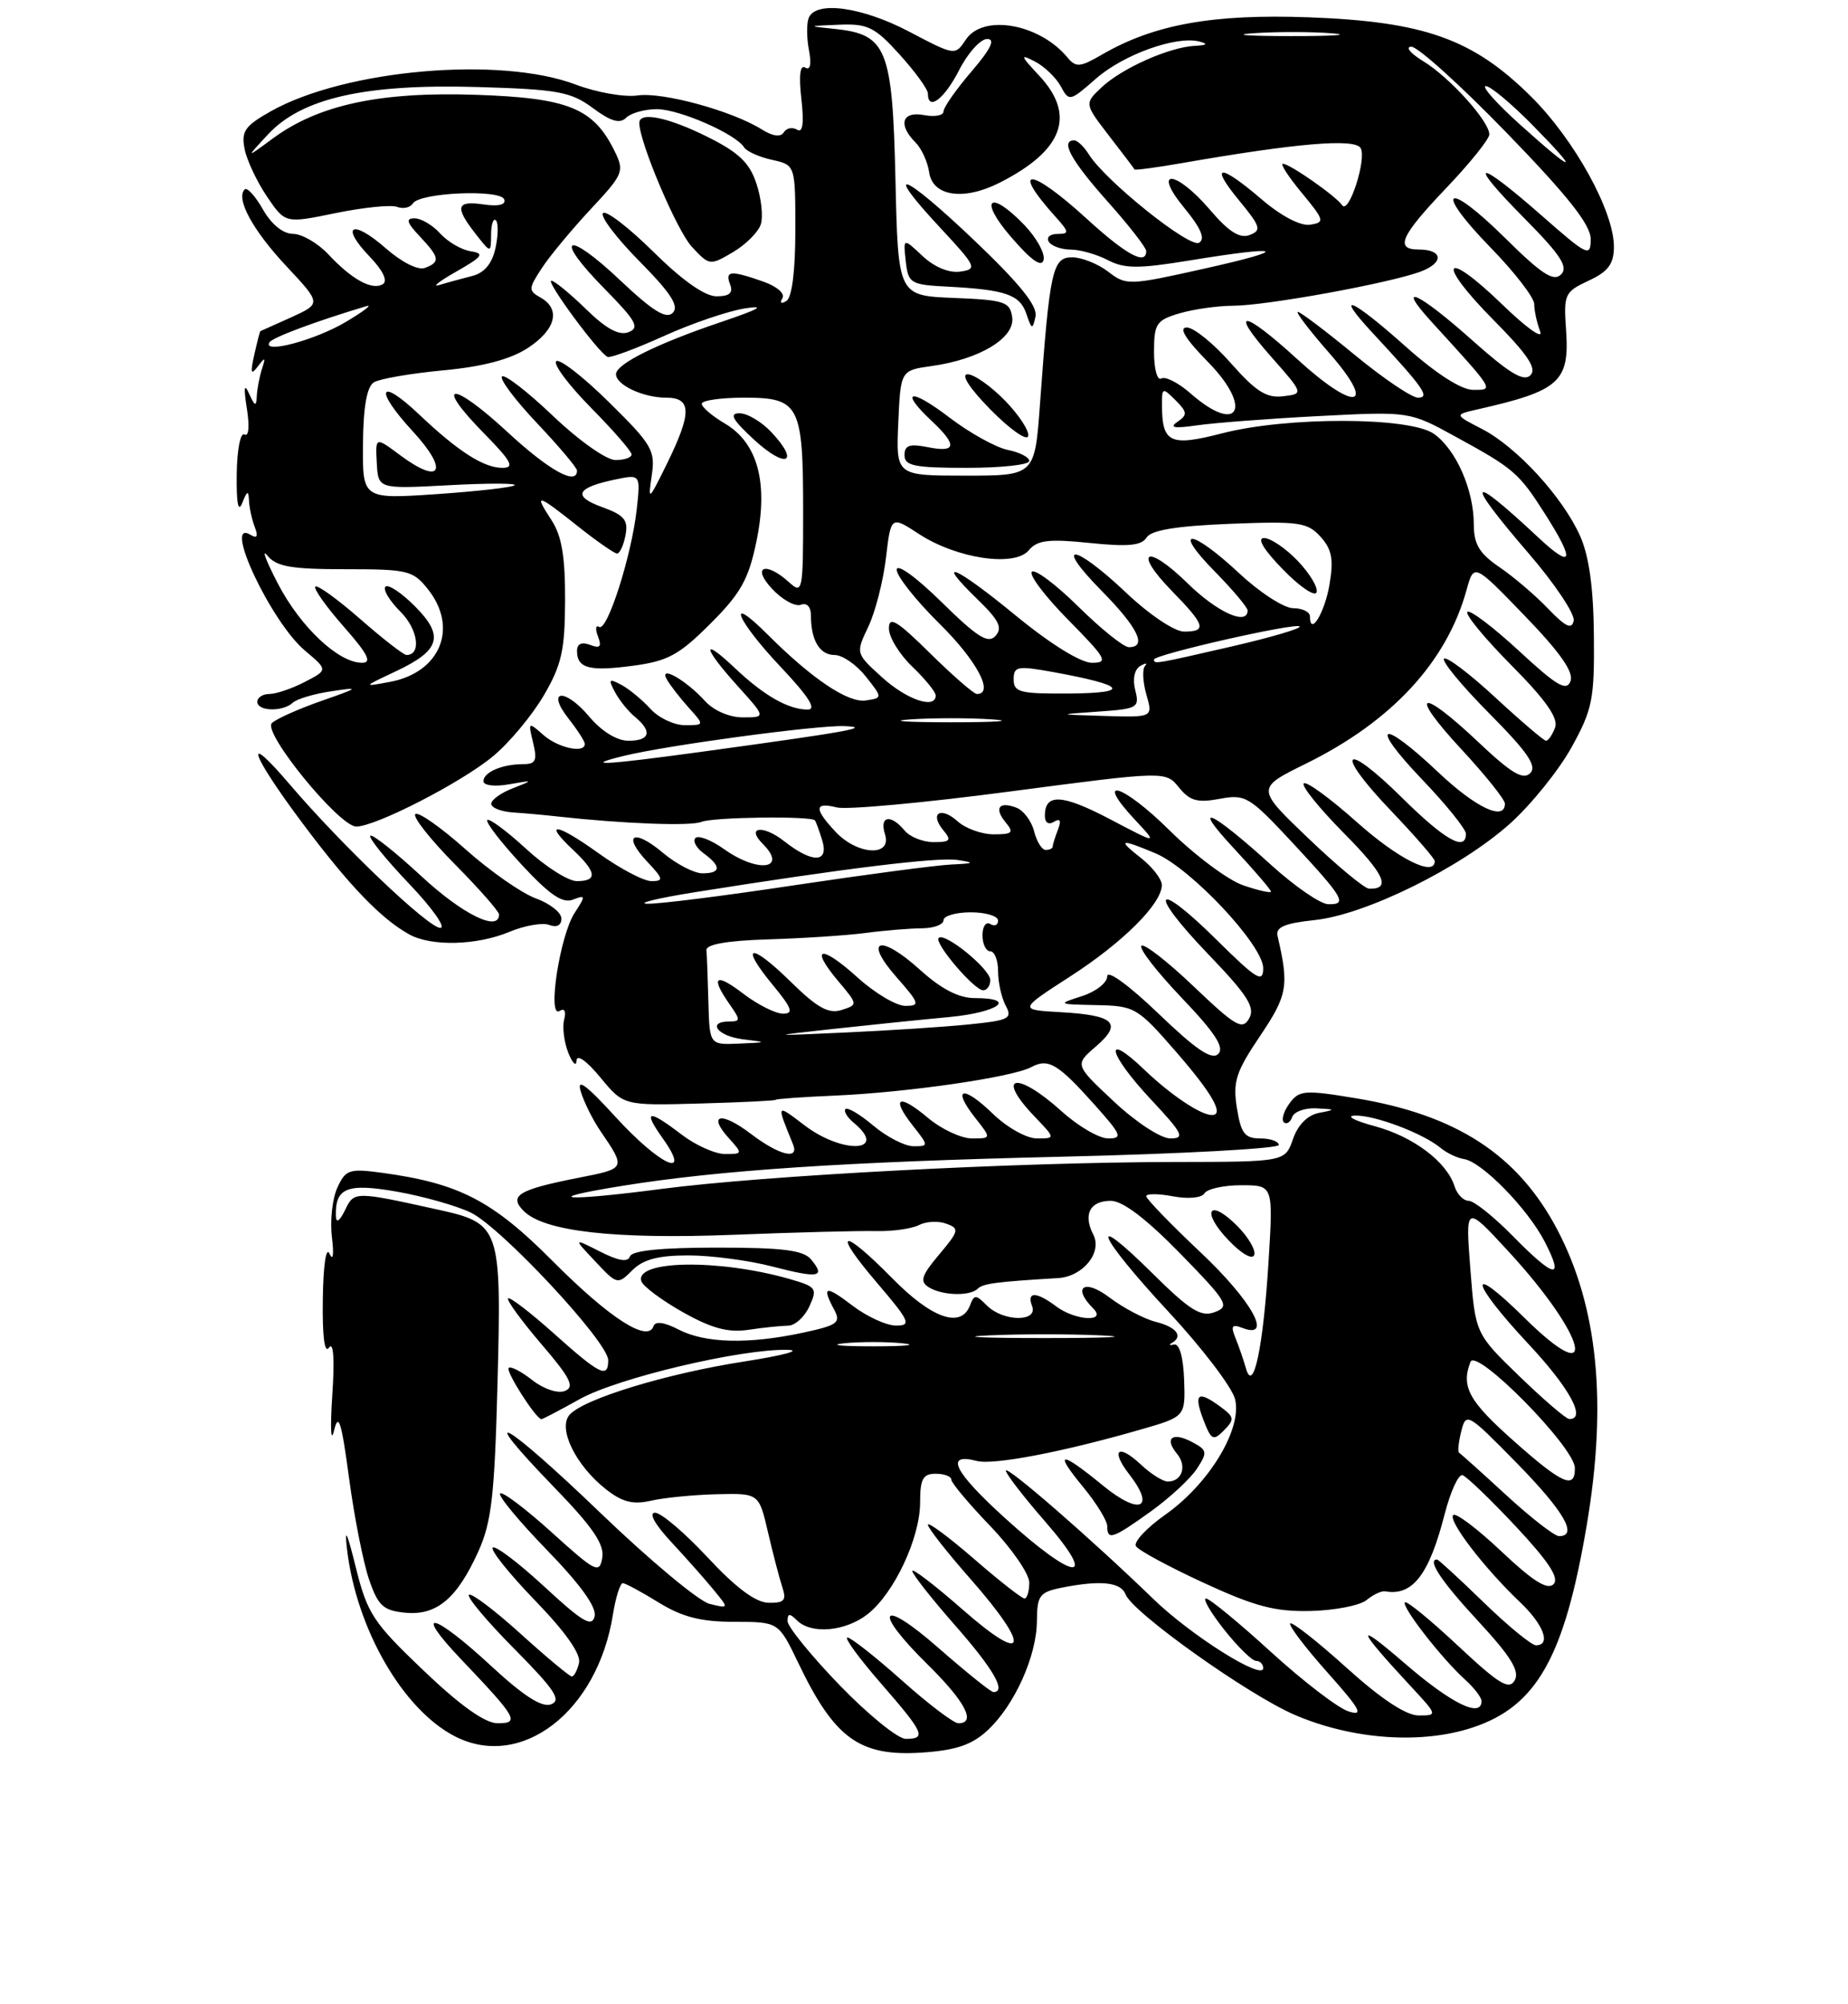 <?xml version="1.0" encoding="UTF-8" standalone="no"?>
<!DOCTYPE svg PUBLIC "-//W3C//DTD SVG 1.1//EN" "http://www.w3.org/Graphics/SVG/1.1/DTD/svg11.dtd" >
<svg xmlns="http://www.w3.org/2000/svg" xmlns:xlink="http://www.w3.org/1999/xlink" version="1.1" viewBox="0 0 237 257">
 <g >
 <path fill="currentColor"
d=" M 126.62 221.94 C 130.09 218.74 132.95 212.41 132.98 207.88 C 133.00 204.62 133.32 204.19 136.12 203.62 C 141.13 202.62 143.75 202.89 144.35 204.47 C 145.24 206.80 160.06 217.35 166.06 219.93 C 173.44 223.10 182.29 223.73 188.88 221.54 C 197.08 218.82 200.63 212.52 203.49 195.62 C 206.15 179.94 204.92 167.58 199.71 157.68 C 194.67 148.11 186.81 142.98 173.91 140.85 C 167.29 139.75 166.61 139.81 165.37 141.51 C 164.63 142.52 164.30 143.61 164.65 143.93 C 164.99 144.24 165.47 143.94 165.72 143.25 C 165.97 142.56 167.37 142.06 168.83 142.14 C 171.30 142.26 171.33 142.31 169.17 142.72 C 167.70 143.00 166.46 144.24 165.82 146.08 C 164.80 149.00 164.80 149.00 150.65 149.02 C 130.44 149.04 98.01 150.75 84.87 152.47 C 72.47 154.10 68.91 153.84 79.68 152.10 C 92.22 150.07 108.28 149.00 136.25 148.34 C 151.51 147.98 164.00 147.30 164.00 146.84 C 164.00 146.38 162.93 146.00 161.63 146.00 C 159.64 146.00 159.15 145.36 158.63 142.10 C 158.09 138.72 158.49 137.47 161.60 132.86 C 165.13 127.61 165.33 126.44 163.84 120.02 C 163.59 118.90 164.77 118.40 168.57 118.00 C 175.13 117.32 187.36 111.28 193.68 105.60 C 196.37 103.18 199.91 98.79 201.54 95.85 C 204.23 90.98 204.49 89.69 204.41 81.50 C 204.36 75.37 203.79 71.30 202.64 68.73 C 200.41 63.74 194.52 57.32 190.07 55.02 C 186.50 53.18 186.50 53.18 189.50 52.50 C 200.03 50.11 201.31 48.97 200.84 42.29 C 200.52 37.74 200.66 37.43 203.73 36.00 C 206.23 34.84 206.96 33.87 206.98 31.69 C 207.01 27.13 201.92 17.89 196.31 12.34 C 188.87 4.98 182.65 2.77 167.86 2.22 C 155.52 1.77 147.99 3.13 141.31 7.01 C 138.50 8.64 137.98 8.68 136.89 7.36 C 133.29 3.03 126.07 1.76 123.87 5.08 C 122.49 7.15 122.48 7.15 116.64 4.08 C 110.55 0.87 104.58 0.06 103.71 2.31 C 103.43 3.04 103.45 4.90 103.75 6.46 C 104.09 8.25 103.91 9.07 103.27 8.67 C 102.61 8.26 102.43 9.65 102.77 12.67 C 103.13 15.84 102.95 17.09 102.22 16.63 C 101.62 16.27 100.86 16.42 100.52 16.97 C 100.12 17.62 99.10 17.48 97.70 16.60 C 93.88 14.21 84.98 11.78 81.78 12.24 C 80.09 12.49 76.52 11.86 73.84 10.85 C 64.16 7.17 44.28 8.91 34.75 14.26 C 31.40 16.15 30.92 16.83 31.37 19.11 C 31.66 20.57 32.96 23.32 34.24 25.21 C 36.58 28.66 36.58 28.66 43.04 27.33 C 46.59 26.60 50.14 26.24 50.92 26.53 C 51.70 26.83 52.61 26.63 52.95 26.09 C 53.81 24.69 64.20 24.24 64.67 25.58 C 64.91 26.26 63.93 26.50 62.03 26.22 C 58.51 25.70 58.29 26.53 61.00 30.00 C 62.96 32.50 62.96 32.50 62.98 30.08 C 62.99 28.75 63.27 27.93 63.60 28.26 C 63.92 28.59 63.90 30.20 63.54 31.83 C 63.10 33.83 62.11 35.01 60.53 35.40 C 59.24 35.73 57.36 36.24 56.34 36.55 C 55.33 36.86 56.30 36.09 58.50 34.84 C 61.92 32.89 62.19 32.51 60.35 32.22 C 59.17 32.04 57.42 31.01 56.45 29.94 C 55.48 28.87 54.01 28.00 53.17 28.00 C 52.00 28.00 52.15 28.53 53.83 30.31 C 56.40 33.05 56.49 33.60 54.50 34.36 C 53.63 34.70 51.51 33.63 49.47 31.84 C 45.17 28.06 43.56 28.89 47.40 32.90 C 49.11 34.68 49.76 36.03 49.10 36.44 C 47.74 37.28 45.13 35.86 42.08 32.59 C 40.74 31.17 38.72 30.00 37.58 29.99 C 36.30 29.99 34.81 28.78 33.72 26.86 C 32.74 25.14 31.69 23.98 31.38 24.29 C 30.20 25.46 32.41 29.53 36.73 34.14 C 41.21 38.93 41.21 38.93 37.36 40.69 C 35.23 41.65 33.45 42.45 33.39 42.47 C 33.33 42.49 32.98 43.85 32.61 45.50 C 32.08 47.85 32.18 48.17 33.06 47.00 C 34.01 45.74 34.09 45.79 33.59 47.33 C 33.27 48.34 32.97 49.91 32.93 50.83 C 32.87 52.18 32.68 52.11 31.95 50.50 C 31.32 49.10 31.23 49.67 31.66 52.39 C 32.02 54.68 31.90 56.05 31.36 55.72 C 30.84 55.40 30.40 57.64 30.36 60.82 C 30.31 64.55 30.55 65.81 31.07 64.50 C 31.69 62.92 31.87 62.85 31.93 64.17 C 31.97 65.09 32.30 66.62 32.67 67.58 C 33.13 68.77 32.97 69.10 32.17 68.61 C 28.43 66.30 34.73 79.75 39.11 83.44 C 42.06 85.92 42.06 85.92 39.08 87.46 C 37.44 88.31 35.40 89.00 34.55 89.00 C 33.70 89.00 33.00 89.45 33.00 90.00 C 33.00 91.23 36.25 91.32 37.55 90.12 C 38.07 89.64 40.30 88.97 42.50 88.65 C 46.21 88.09 46.11 88.18 41.16 89.91 C 38.23 90.94 35.39 92.21 34.86 92.74 C 33.66 93.94 43.50 106.00 45.69 106.00 C 48.19 106.00 59.22 100.33 63.25 96.97 C 65.31 95.26 68.23 91.76 69.73 89.20 C 72.03 85.27 72.45 83.40 72.47 76.99 C 72.49 71.39 72.04 68.71 70.73 66.71 C 68.43 63.20 68.83 63.29 74.11 67.49 C 76.52 69.41 78.79 70.98 79.13 70.99 C 79.48 71.00 79.97 69.94 80.22 68.64 C 80.59 66.69 80.07 66.07 77.24 65.04 C 73.39 63.65 73.89 62.55 78.83 61.51 C 82.15 60.81 82.15 60.81 81.66 65.31 C 81.00 71.25 77.88 81.04 76.84 80.40 C 76.39 80.12 76.32 80.67 76.69 81.62 C 77.19 82.94 76.96 83.20 75.67 82.70 C 74.60 82.29 74.00 82.57 74.00 83.47 C 74.00 85.71 75.57 86.13 81.17 85.38 C 85.64 84.79 87.09 84.00 91.10 79.99 C 94.99 76.11 96.00 74.30 97.00 69.48 C 98.57 61.96 97.20 56.82 92.97 54.32 C 91.34 53.36 90.00 52.22 90.00 51.78 C 90.00 51.35 92.46 51.00 95.46 51.00 C 102.53 51.00 103.00 51.91 103.00 65.59 C 103.00 75.91 102.93 76.25 101.17 74.65 C 98.16 71.93 96.34 72.67 99.03 75.53 C 100.33 76.92 101.99 77.83 102.70 77.56 C 103.48 77.26 104.00 77.81 104.00 78.95 C 104.00 82.13 105.13 84.00 107.03 84.00 C 108.04 84.00 109.83 85.24 111.03 86.75 C 113.20 89.50 113.20 89.50 111.04 89.83 C 108.76 90.17 104.14 87.07 98.43 81.36 C 92.97 75.90 94.46 79.55 100.15 85.56 C 103.73 89.36 104.77 91.00 103.58 91.00 C 101.12 91.00 97.97 89.21 94.25 85.68 C 89.89 81.55 90.12 83.02 94.62 88.00 C 98.23 92.00 98.23 92.00 95.27 92.00 C 93.54 92.00 91.53 91.13 90.42 89.91 C 87.97 87.20 84.42 85.20 85.53 87.15 C 85.95 87.89 87.21 89.51 88.32 90.75 C 90.35 93.00 90.35 93.00 87.83 93.00 C 86.44 93.00 84.46 92.06 83.42 90.91 C 82.37 89.76 80.70 88.37 79.69 87.83 C 78.09 86.98 77.98 87.10 78.87 88.76 C 79.43 89.81 80.59 91.25 81.45 91.95 C 83.69 93.82 83.36 95.00 80.59 95.00 C 79.12 95.00 77.16 93.79 75.58 91.92 C 72.43 88.17 69.96 88.41 72.93 92.18 C 74.07 93.63 75.00 95.08 75.00 95.41 C 75.00 96.66 71.56 95.92 69.68 94.25 C 67.75 92.55 67.72 92.57 68.37 95.25 C 68.92 97.53 68.71 98.00 67.10 98.00 C 64.40 98.00 62.00 99.03 62.00 100.19 C 62.00 100.73 63.42 100.91 65.25 100.59 C 68.45 100.03 68.46 100.04 65.75 101.10 C 64.24 101.68 63.00 102.58 63.00 103.08 C 63.00 103.59 64.24 104.08 65.75 104.19 C 67.26 104.29 69.85 104.52 71.50 104.71 C 80.02 105.65 88.61 105.97 89.97 105.40 C 91.44 104.79 104.00 104.62 104.51 105.21 C 104.64 105.37 105.06 106.51 105.44 107.75 C 106.34 110.68 104.21 110.74 100.58 107.89 C 97.87 105.75 95.62 106.02 97.82 108.22 C 101.08 111.48 97.21 112.00 92.85 108.89 C 91.22 107.73 89.57 107.09 89.19 107.47 C 88.81 107.85 89.29 108.74 90.25 109.44 C 92.53 111.11 92.47 112.00 90.08 112.00 C 89.02 112.00 86.75 110.82 85.03 109.38 C 81.25 106.19 79.74 107.03 83.00 110.50 C 85.08 112.71 85.14 113.00 83.54 113.00 C 82.55 113.00 79.50 111.39 76.77 109.43 C 71.34 105.53 69.55 105.29 73.50 109.00 C 76.53 111.84 76.66 113.00 73.98 113.00 C 72.87 113.00 69.93 111.13 67.46 108.85 C 64.98 106.57 62.75 104.92 62.50 105.17 C 62.24 105.42 64.21 107.98 66.86 110.85 C 70.45 114.73 72.13 115.89 73.46 115.38 C 75.13 114.74 75.14 114.85 73.68 117.10 C 71.80 120.00 70.16 130.64 71.76 129.65 C 72.40 129.25 72.63 129.69 72.35 130.76 C 72.10 131.73 72.34 133.65 72.88 135.01 C 73.43 136.38 73.90 136.83 73.94 136.02 C 73.97 135.15 75.23 136.04 76.99 138.17 C 79.97 141.79 79.97 141.79 89.74 141.52 C 95.11 141.37 99.50 141.16 99.50 141.04 C 99.50 140.93 102.96 140.68 107.18 140.50 C 116.46 140.09 129.84 138.15 132.26 136.85 C 134.46 135.68 135.67 136.41 140.44 141.75 C 143.83 145.55 144.01 146.00 142.12 146.00 C 140.96 146.00 138.26 144.43 136.13 142.50 C 130.36 137.29 127.57 137.85 132.69 143.20 C 135.37 146.00 135.37 146.00 132.98 146.00 C 131.65 146.00 129.14 144.59 127.31 142.82 C 123.50 139.12 122.01 139.47 125.06 143.35 C 127.15 146.00 127.15 146.00 124.65 146.00 C 123.28 146.00 120.75 144.82 119.03 143.38 C 115.25 140.19 114.20 140.71 117.06 144.35 C 119.12 146.97 119.12 147.00 117.15 147.00 C 116.05 147.00 113.75 145.82 112.03 144.38 C 110.32 142.93 108.70 141.97 108.43 142.23 C 108.17 142.50 108.64 143.28 109.48 143.98 C 114.02 147.75 108.09 148.07 103.17 144.31 C 99.51 141.53 99.55 141.47 101.70 146.75 C 102.55 148.82 99.90 148.16 96.28 145.40 C 92.48 142.50 90.68 142.89 93.49 145.99 C 95.26 147.95 95.25 148.00 93.00 148.00 C 91.73 148.00 89.21 146.88 87.41 145.50 C 83.09 142.20 82.40 142.34 85.00 146.00 C 88.83 151.38 84.64 149.48 78.96 143.26 C 75.11 139.05 73.92 138.19 74.49 140.01 C 74.91 141.38 76.03 143.62 76.97 145.00 C 80.30 149.89 80.32 149.84 74.17 151.05 C 66.50 152.56 65.20 153.34 67.16 155.30 C 69.78 157.93 78.79 158.95 94.00 158.36 C 101.97 158.04 110.23 157.83 112.35 157.88 C 114.46 157.93 116.94 157.58 117.85 157.11 C 118.76 156.64 120.33 156.55 121.35 156.93 C 123.07 157.55 123.00 157.85 120.44 160.89 C 118.18 163.57 117.93 164.34 119.09 165.07 C 120.81 166.16 124.40 166.27 125.40 165.26 C 126.06 164.61 127.80 164.38 135.69 163.91 C 138.88 163.72 141.40 160.62 140.21 158.33 C 138.88 155.74 139.78 154.00 142.46 154.00 C 143.98 154.00 146.99 156.29 151.34 160.74 C 157.44 167.00 157.76 167.54 155.77 168.28 C 154.01 168.93 152.61 168.06 147.82 163.32 C 139.26 154.85 140.74 158.40 149.85 168.22 C 154.17 172.87 158.01 177.91 158.39 179.43 C 159.34 183.22 155.09 190.27 149.45 194.25 C 147.05 195.94 145.35 197.76 145.68 198.29 C 146.01 198.83 149.93 200.94 154.39 203.00 C 160.98 206.04 163.55 206.71 168.12 206.60 C 171.22 206.52 174.43 205.89 175.27 205.19 C 176.11 204.50 177.17 204.00 177.64 204.08 C 181.16 204.71 183.28 201.96 185.27 194.19 C 186.02 191.28 187.05 189.03 187.56 189.18 C 188.08 189.34 191.16 192.30 194.41 195.77 C 198.64 200.30 200.01 202.39 199.23 203.17 C 198.45 203.95 196.57 202.76 192.56 198.97 C 189.49 196.07 186.70 193.96 186.37 194.30 C 185.67 195.00 190.36 201.12 194.91 205.44 C 197.97 208.34 198.96 211.00 196.98 211.00 C 196.42 211.00 193.40 208.53 190.28 205.50 C 187.16 202.47 184.47 200.00 184.30 200.00 C 182.98 200.00 184.85 202.81 189.57 207.90 C 193.75 212.42 194.92 214.31 194.26 215.49 C 193.54 216.78 192.26 216.00 186.99 211.07 C 183.47 207.77 180.40 205.26 180.18 205.49 C 179.68 205.99 184.91 212.72 187.89 215.40 C 189.05 216.45 190.00 217.69 190.00 218.15 C 190.00 220.39 186.11 218.47 180.11 213.28 C 173.65 207.70 173.93 208.73 180.92 216.25 C 184.37 219.96 184.38 220.00 181.94 220.00 C 180.32 220.00 177.13 217.89 172.69 213.88 C 168.96 210.51 165.71 207.96 165.47 208.20 C 165.23 208.44 167.36 211.25 170.21 214.45 C 174.48 219.24 174.96 220.12 172.95 219.48 C 171.60 219.06 167.13 215.62 163.00 211.86 C 158.88 208.09 155.12 205.01 154.67 205.00 C 154.21 205.00 155.26 206.80 157.00 209.00 C 158.74 211.20 160.58 213.00 161.08 213.00 C 161.59 213.00 162.00 213.42 162.00 213.93 C 162.00 215.57 152.76 209.76 147.91 205.06 C 140.05 197.44 129.00 187.83 129.00 188.61 C 129.00 189.01 131.28 191.97 134.07 195.17 C 140.97 203.11 137.92 202.87 129.00 194.79 C 122.33 188.75 121.09 186.27 125.27 187.36 C 127.40 187.92 136.31 186.21 146.26 183.34 C 152.03 181.68 152.03 181.68 151.86 176.93 C 151.76 174.08 151.25 172.28 150.59 172.43 C 149.99 172.56 149.84 172.48 150.25 172.25 C 151.79 171.39 150.91 170.20 148.25 169.53 C 146.74 169.15 144.04 167.73 142.25 166.37 C 139.06 163.95 137.46 165.06 140.20 167.80 C 142.01 169.61 137.88 169.37 135.44 167.53 C 132.92 165.63 131.64 165.61 132.36 167.50 C 133.16 169.57 128.65 169.51 126.57 167.43 C 125.14 165.99 124.94 165.99 124.39 167.43 C 123.25 170.39 119.52 169.10 114.50 164.00 C 107.91 157.31 106.59 157.63 112.46 164.50 C 116.69 169.46 116.93 170.00 114.92 170.00 C 113.69 170.00 111.18 168.85 109.34 167.45 C 105.85 164.78 105.34 164.90 106.99 167.98 C 107.87 169.63 107.41 169.96 102.94 170.92 C 95.98 172.41 90.42 172.27 87.03 170.51 C 85.19 169.56 84.03 169.40 83.81 170.08 C 83.09 172.23 78.15 169.04 70.88 161.73 C 63.14 153.95 58.87 151.75 48.96 150.40 C 44.79 149.84 44.32 149.99 43.26 152.33 C 42.62 153.72 42.31 156.58 42.57 158.68 C 42.84 160.90 42.71 161.78 42.27 160.80 C 41.82 159.80 41.46 162.22 41.40 166.62 C 41.33 171.42 41.62 173.67 42.20 172.82 C 42.77 172.00 42.93 174.33 42.61 179.00 C 42.34 183.12 42.43 185.15 42.83 183.50 C 43.41 181.07 43.78 182.24 44.77 189.59 C 45.44 194.59 46.60 200.44 47.34 202.59 C 48.49 205.93 49.16 206.55 51.94 206.82 C 55.98 207.22 58.59 205.04 61.33 199.00 C 63.05 195.20 63.43 191.83 63.81 177.22 C 64.32 157.38 64.15 156.89 56.17 155.13 C 45.44 152.76 45.42 152.76 44.24 155.21 C 43.57 156.59 43.11 156.90 43.08 156.00 C 42.95 152.33 44.49 151.70 50.88 152.82 C 54.23 153.41 58.49 154.61 60.34 155.49 C 64.23 157.34 78.00 172.10 78.00 174.43 C 78.00 176.83 76.96 176.32 71.03 171.01 C 68.02 168.32 65.38 166.29 65.16 166.51 C 64.94 166.73 66.85 169.35 69.40 172.34 C 73.18 176.75 73.74 177.88 72.43 178.39 C 71.52 178.74 69.71 178.13 68.26 176.99 C 66.85 175.88 65.49 175.18 65.24 175.43 C 64.82 175.85 68.75 182.00 69.44 182.00 C 69.61 182.00 71.82 180.84 74.35 179.43 C 79.19 176.72 95.03 172.97 101.00 173.11 C 102.92 173.16 100.47 173.82 95.54 174.59 C 85.40 176.16 74.71 179.44 73.01 181.48 C 71.54 183.26 73.86 187.96 77.71 190.99 C 79.81 192.64 81.18 192.99 83.48 192.46 C 85.14 192.08 88.94 191.70 91.92 191.63 C 97.33 191.50 97.33 191.50 98.49 196.50 C 99.13 199.25 99.96 202.42 100.33 203.55 C 100.89 205.24 100.59 205.58 98.57 205.55 C 96.92 205.52 94.39 203.64 90.77 199.75 C 87.83 196.59 84.79 194.00 84.01 194.00 C 83.16 194.00 83.98 195.49 86.08 197.75 C 88.00 199.81 90.45 202.58 91.53 203.90 C 93.50 206.30 93.50 206.30 91.00 205.69 C 89.62 205.35 83.35 200.12 77.05 194.07 C 64.64 182.13 60.56 179.88 71.11 190.78 C 76.01 195.83 77.53 198.06 77.24 199.77 C 76.88 201.87 76.41 201.63 70.76 196.52 C 67.41 193.49 64.43 191.24 64.14 191.53 C 63.85 191.82 66.55 195.08 70.14 198.78 C 74.44 203.21 76.53 206.11 76.26 207.28 C 75.92 208.73 74.70 208.01 69.81 203.48 C 66.49 200.41 63.51 198.16 63.19 198.47 C 62.87 198.79 65.33 201.85 68.64 205.28 C 72.51 209.27 74.52 212.13 74.26 213.25 C 74.04 214.21 73.62 215.00 73.33 215.00 C 73.05 215.00 70.08 212.53 66.74 209.50 C 63.40 206.48 60.43 204.24 60.14 204.53 C 59.85 204.82 62.48 207.95 65.99 211.49 C 71.14 216.69 72.04 218.05 70.68 218.57 C 69.51 219.02 67.18 217.53 62.94 213.61 C 55.57 206.78 52.84 206.17 59.09 212.75 C 66.30 220.32 66.69 221.00 63.83 221.00 C 62.21 221.00 59.07 218.77 54.33 214.25 C 47.84 208.06 47.11 206.95 45.63 201.00 C 44.49 196.41 44.16 195.75 44.51 198.74 C 45.73 208.94 51.66 219.22 58.31 222.66 C 66.82 227.06 76.61 219.55 78.60 207.09 C 78.96 204.84 79.54 203.01 79.88 203.03 C 80.22 203.05 82.30 204.17 84.50 205.53 C 87.51 207.38 89.90 207.99 94.18 207.99 C 99.85 208.00 99.85 208.00 102.37 213.25 C 107.02 222.96 110.23 225.29 118.24 224.76 C 122.58 224.47 124.61 223.78 126.62 221.94 Z  M 147.58 193.84 C 150.00 192.10 152.66 189.64 153.49 188.37 C 154.88 186.25 154.84 185.98 152.91 184.95 C 150.37 183.59 149.27 184.42 150.94 186.43 C 152.26 188.02 151.60 190.00 149.76 190.00 C 149.14 190.00 147.59 189.02 146.32 187.83 C 143.38 185.07 142.38 185.93 144.84 189.10 C 148.23 193.48 146.16 194.37 141.48 190.54 C 135.93 185.99 135.07 186.05 138.93 190.73 C 140.62 192.78 142.00 195.03 142.00 195.73 C 142.00 197.58 142.69 197.35 147.58 193.84 Z  M 156.56 180.44 C 153.64 178.28 153.05 178.68 154.30 182.00 C 155.33 184.70 155.58 184.84 156.97 183.44 C 158.35 182.03 158.30 181.73 156.56 180.44 Z  M 101.09 170.01 C 101.96 170.00 103.18 168.89 103.80 167.54 C 104.86 165.22 104.70 165.01 101.21 164.01 C 92.18 161.44 81.39 161.61 82.25 164.31 C 82.46 164.96 84.86 166.75 87.57 168.28 C 91.28 170.36 93.37 170.93 96.00 170.54 C 97.92 170.25 100.22 170.02 101.09 170.01 Z  M 88.28 161.00 C 91.19 161.00 96.02 161.64 99.03 162.42 C 105.03 163.97 105.92 163.81 104.02 161.52 C 103.03 160.33 100.41 160.00 91.96 160.00 C 84.81 160.00 81.04 160.38 80.79 161.13 C 80.53 161.91 79.32 161.71 76.96 160.51 C 73.50 158.76 73.50 158.76 76.35 161.78 C 79.14 164.76 79.22 164.78 81.10 162.90 C 82.49 161.51 84.42 161.00 88.28 161.00 Z  M 65.32 119.51 C 67.28 118.69 69.59 118.29 70.44 118.62 C 71.40 118.98 72.00 118.67 72.00 117.81 C 72.00 117.03 70.52 115.87 68.71 115.21 C 66.91 114.56 62.84 111.72 59.67 108.89 C 56.50 106.07 53.62 104.05 53.26 104.41 C 52.91 104.76 55.18 107.64 58.31 110.81 C 61.44 113.97 64.00 116.88 64.00 117.28 C 64.00 119.57 59.31 117.26 54.03 112.36 C 50.68 109.26 47.74 106.93 47.49 107.18 C 47.24 107.43 49.47 110.19 52.45 113.32 C 55.43 116.44 57.24 119.00 56.47 119.00 C 54.94 119.00 43.80 108.38 37.17 100.61 C 31.02 93.40 32.10 96.63 38.86 105.66 C 44.81 113.61 48.88 117.84 52.50 119.84 C 55.34 121.40 61.15 121.25 65.32 119.51 Z  M 98.93 55.43 C 97.68 54.09 95.84 53.00 94.84 53.00 C 93.47 53.00 93.93 53.83 96.76 56.44 C 100.84 60.18 102.62 59.36 98.93 55.43 Z  M 107.66 216.10 C 104.00 212.30 101.00 208.61 101.00 207.90 C 101.00 206.89 101.27 206.87 102.20 207.80 C 104.03 209.63 108.43 209.24 111.28 207.00 C 114.67 204.33 118.00 197.24 118.00 192.68 C 118.00 189.67 118.36 189.00 120.00 189.00 C 121.10 189.00 122.00 189.34 122.00 189.75 C 122.00 190.16 124.25 192.85 127.00 195.71 C 129.75 198.58 132.00 201.84 132.00 202.96 C 132.00 204.08 131.72 205.00 131.39 205.00 C 131.05 205.00 128.12 202.71 124.89 199.90 C 121.65 197.10 119.00 195.13 119.00 195.54 C 119.00 195.95 121.47 199.10 124.50 202.54 C 132.29 211.41 131.71 213.67 123.50 206.46 C 119.92 203.32 117.00 201.08 117.00 201.47 C 117.00 201.87 119.47 205.01 122.50 208.46 C 127.44 214.08 129.11 217.00 127.40 217.00 C 127.08 217.00 123.93 214.47 120.40 211.38 C 112.85 204.75 111.77 206.38 119.00 213.50 C 123.79 218.22 125.24 221.00 122.91 221.00 C 122.31 221.00 119.05 218.53 115.66 215.50 C 112.27 212.48 109.13 210.01 108.68 210.00 C 108.23 210.00 110.14 212.62 112.93 215.83 C 118.52 222.25 118.86 223.00 116.16 223.00 C 115.15 223.00 111.33 219.89 107.66 216.10 Z  M 193.19 191.76 C 190.06 188.88 187.33 186.43 187.13 186.31 C 186.93 186.19 187.05 184.95 187.40 183.56 C 188.02 181.09 188.21 181.20 194.52 187.63 C 200.58 193.82 202.43 197.00 199.94 197.00 C 199.36 197.00 196.32 194.64 193.19 191.76 Z  M 194.08 184.75 C 188.36 179.67 187.36 177.83 188.58 174.66 C 189.30 172.77 201.92 185.58 201.97 188.25 C 202.02 191.07 200.35 190.33 194.08 184.75 Z  M 194.86 176.50 C 189.21 171.03 189.21 171.03 188.57 162.77 C 187.93 154.50 187.93 154.50 193.42 160.45 C 203.55 171.44 205.29 178.67 195.48 168.98 C 188.08 161.67 188.49 164.31 196.00 172.34 C 201.30 178.00 203.50 182.04 201.25 181.98 C 200.84 181.97 197.96 179.50 194.86 176.50 Z  M 159.79 175.49 C 159.48 174.40 158.87 172.63 158.44 171.58 C 157.81 170.04 157.99 169.78 159.33 170.30 C 163.33 171.83 160.57 166.84 154.00 160.64 C 150.15 157.01 147.00 153.75 147.00 153.41 C 147.00 153.06 148.54 153.07 150.42 153.42 C 152.41 153.79 154.11 153.63 154.48 153.03 C 154.83 152.46 156.96 152.00 159.20 152.00 C 163.29 152.00 163.29 152.00 162.69 161.75 C 162.01 172.77 160.74 178.82 159.79 175.49 Z  M 158.65 157.20 C 155.03 153.57 153.99 155.34 157.56 159.06 C 159.22 160.80 160.63 161.60 160.85 160.94 C 161.07 160.30 160.07 158.62 158.65 157.20 Z  M 108.25 172.27 C 110.31 172.06 113.69 172.06 115.75 172.27 C 117.81 172.49 116.12 172.66 112.00 172.66 C 107.88 172.66 106.19 172.49 108.25 172.27 Z  M 126.75 171.26 C 130.74 171.07 137.26 171.07 141.25 171.26 C 145.24 171.45 141.97 171.60 134.00 171.60 C 126.03 171.60 122.76 171.45 126.75 171.26 Z  M 194.00 158.50 C 191.57 156.03 189.03 154.00 188.36 154.00 C 187.69 154.00 186.87 153.17 186.55 152.16 C 185.55 148.99 181.25 145.76 176.28 144.42 C 173.65 143.71 172.53 143.10 173.78 143.07 C 176.28 142.99 182.52 145.35 184.77 147.23 C 185.56 147.88 186.89 148.51 187.73 148.64 C 190.03 148.97 195.92 155.00 198.11 159.25 C 200.67 164.22 199.38 163.98 194.00 158.50 Z  M 142.87 141.28 C 137.82 136.55 137.82 136.55 140.54 134.21 C 144.00 131.23 142.95 130.20 136.06 129.81 C 130.63 129.50 130.63 129.50 137.24 125.23 C 144.02 120.86 149.00 115.89 149.00 113.50 C 149.00 112.75 147.81 111.21 146.37 110.07 C 143.26 107.63 143.58 107.51 148.16 109.42 C 152.70 111.32 162.00 121.22 162.00 124.16 C 162.00 126.12 161.18 125.63 156.03 120.53 C 148.01 112.60 147.10 114.20 154.97 122.39 C 160.01 127.64 161.00 129.19 160.20 130.61 C 159.34 132.14 158.48 131.65 153.10 126.52 C 149.74 123.31 146.71 120.96 146.38 121.29 C 146.04 121.63 148.37 124.63 151.56 127.98 C 155.82 132.44 157.06 134.34 156.24 135.16 C 155.41 135.99 153.39 134.62 148.56 129.98 C 144.81 126.38 142.00 124.33 142.00 125.20 C 142.00 126.03 140.54 127.18 138.75 127.75 C 135.57 128.77 135.60 128.80 140.60 128.90 C 145.54 129.00 145.87 129.19 150.85 134.92 C 155.48 140.24 157.04 143.00 155.43 143.00 C 153.98 143.00 150.16 140.44 146.75 137.18 C 141.40 132.06 142.10 135.13 147.64 141.04 C 151.70 145.38 152.00 146.00 150.09 146.00 C 148.87 146.00 145.69 143.92 142.87 141.28 Z  M 90.85 128.50 C 90.77 125.47 90.66 122.49 90.60 121.86 C 90.53 121.11 93.25 120.63 98.50 120.47 C 102.90 120.34 108.53 119.97 111.00 119.65 C 113.47 119.32 116.74 119.06 118.25 119.05 C 119.76 119.04 121.00 118.57 121.00 118.02 C 121.00 117.46 122.58 117.00 124.50 117.00 C 126.42 117.00 128.00 117.48 128.00 118.06 C 128.00 118.64 127.55 118.84 127.00 118.50 C 126.45 118.16 126.00 118.81 126.00 119.94 C 126.00 121.07 126.45 122.00 127.00 122.00 C 127.55 122.00 128.00 123.15 128.00 124.57 C 128.00 125.98 128.44 127.96 128.98 128.97 C 129.87 130.63 129.41 130.86 124.23 131.38 C 121.08 131.70 114.00 132.16 108.50 132.41 C 98.50 132.87 98.50 132.87 107.00 131.94 C 111.67 131.43 118.31 130.75 121.75 130.43 C 128.07 129.83 130.53 128.00 125.00 128.00 C 122.97 128.00 120.73 126.85 118.03 124.41 C 112.87 119.74 110.65 120.39 114.96 125.30 C 117.94 128.69 118.03 129.00 116.11 129.00 C 114.95 129.00 112.19 127.36 109.98 125.36 C 105.28 121.11 103.77 121.38 107.48 125.80 C 110.04 128.84 110.04 128.85 107.92 129.53 C 106.26 130.05 104.81 129.25 101.41 125.91 C 96.22 120.82 94.78 121.07 99.10 126.31 C 101.57 129.30 101.82 130.00 100.42 130.00 C 99.47 130.00 97.18 128.85 95.34 127.45 C 91.75 124.70 91.06 125.21 93.56 128.78 C 94.97 130.79 94.97 131.00 93.56 131.00 C 90.61 131.00 92.00 132.87 95.25 133.28 C 98.45 133.67 98.44 133.68 94.75 133.84 C 91.00 134.00 91.00 134.00 90.85 128.50 Z  M 127.00 125.69 C 127.00 124.28 121.15 119.51 120.38 120.29 C 119.76 120.91 124.94 127.00 126.09 127.00 C 126.59 127.00 127.00 126.41 127.00 125.69 Z  M 89.00 114.44 C 108.11 111.39 120.24 109.90 122.80 110.29 C 125.09 110.64 124.97 110.73 122.00 110.87 C 120.08 110.96 111.08 112.15 102.00 113.51 C 92.93 114.88 84.38 115.96 83.00 115.90 C 81.63 115.85 84.33 115.19 89.00 114.44 Z  M 163.00 110.91 C 155.30 103.91 152.57 102.70 158.25 108.81 C 160.86 111.62 163.00 114.11 163.00 114.34 C 163.00 114.57 161.40 114.21 159.44 113.54 C 157.48 112.87 153.22 109.68 149.96 106.46 C 143.96 100.53 140.20 99.40 145.57 105.15 C 148.50 108.29 148.50 108.29 142.32 105.04 C 136.20 101.83 134.00 101.72 134.00 104.62 C 134.00 105.51 134.48 105.82 135.17 105.39 C 135.97 104.90 136.13 105.23 135.67 106.42 C 135.30 107.38 135.00 108.35 135.00 108.58 C 135.00 108.81 134.60 109.00 134.11 109.00 C 133.62 109.00 132.95 107.92 132.62 106.61 C 132.29 105.30 131.27 103.94 130.37 103.59 C 128.11 102.72 127.45 103.63 128.98 105.48 C 130.06 106.78 129.84 107.00 127.45 107.00 C 125.91 107.00 123.83 106.25 122.82 105.34 C 120.64 103.37 119.16 104.28 120.98 106.48 C 122.06 107.77 121.87 108.00 119.74 108.00 C 118.37 108.00 116.68 107.33 116.00 106.50 C 114.22 104.35 112.75 104.65 113.50 107.00 C 114.42 109.90 109.99 109.68 107.17 106.69 C 104.38 103.71 104.42 102.82 107.32 103.55 C 108.60 103.87 118.61 102.95 129.57 101.50 C 149.48 98.88 149.48 98.88 151.20 100.99 C 152.59 102.71 153.57 102.98 156.41 102.45 C 159.73 101.83 160.22 102.13 165.71 108.02 C 172.36 115.18 172.85 116.02 170.33 115.96 C 169.32 115.93 166.03 113.66 163.00 110.91 Z  M 167.79 107.51 C 161.08 101.09 161.08 101.09 167.49 97.93 C 178.49 92.51 185.53 84.90 188.08 75.66 C 189.03 72.23 189.03 72.23 195.54 78.97 C 200.10 83.69 201.86 86.21 201.41 87.36 C 200.90 88.70 199.64 87.96 194.78 83.45 C 191.47 80.40 188.51 78.16 188.19 78.47 C 187.87 78.79 190.42 81.88 193.85 85.34 C 198.29 89.82 199.89 92.12 199.43 93.32 C 199.08 94.24 198.56 95.00 198.28 95.00 C 198.00 95.00 195.07 92.50 191.77 89.45 C 188.47 86.39 185.51 84.16 185.19 84.47 C 184.87 84.79 187.49 87.96 191.02 91.52 C 195.94 96.49 197.15 98.25 196.24 99.16 C 195.33 100.07 193.80 99.15 189.59 95.17 C 182.06 88.05 180.54 88.66 187.39 96.06 C 190.48 99.39 193.00 102.54 193.00 103.06 C 193.00 105.36 189.27 103.60 184.41 99.00 C 177.04 92.03 175.48 92.73 182.35 99.93 C 185.46 103.18 188.00 106.33 188.00 106.93 C 188.00 109.26 185.30 107.74 179.81 102.31 C 172.27 94.85 171.01 96.24 178.34 103.92 C 181.45 107.18 184.00 110.11 184.00 110.43 C 184.00 112.51 179.32 110.17 174.02 105.44 C 170.59 102.38 167.52 100.14 167.20 100.47 C 166.88 100.79 169.19 103.65 172.33 106.83 C 177.58 112.13 178.45 114.05 175.58 113.97 C 174.99 113.95 171.48 111.04 167.79 107.51 Z  M 80.00 96.94 C 85.55 95.58 104.75 92.99 108.28 93.12 C 111.96 93.27 108.83 93.83 90.00 96.41 C 77.51 98.12 74.54 98.28 80.00 96.94 Z  M 116.75 92.26 C 119.64 92.06 124.36 92.06 127.25 92.26 C 130.14 92.46 127.78 92.63 122.00 92.63 C 116.22 92.63 113.86 92.46 116.75 92.26 Z  M 140.84 91.26 C 145.91 90.91 146.16 90.76 145.59 88.51 C 145.23 87.08 145.49 85.83 146.25 85.40 C 146.94 85.00 147.20 85.01 146.84 85.41 C 146.48 85.82 146.56 87.47 147.02 89.08 C 147.86 92.00 147.86 92.00 141.68 91.82 C 135.50 91.63 135.50 91.63 140.84 91.26 Z  M 113.12 86.86 C 109.73 83.79 109.73 83.79 111.36 80.37 C 112.25 78.50 113.27 74.53 113.62 71.55 C 114.26 66.14 114.26 66.14 117.88 68.50 C 122.72 71.65 130.14 72.75 131.94 70.57 C 133.02 69.27 134.47 69.09 139.73 69.63 C 144.67 70.14 146.40 69.97 147.04 68.94 C 147.63 67.99 150.84 67.46 157.69 67.18 C 166.58 66.83 167.67 66.98 169.35 68.83 C 170.81 70.44 171.05 71.73 170.51 74.93 C 169.90 78.58 168.00 81.69 168.00 79.06 C 168.00 78.48 167.03 78.00 165.85 78.00 C 164.67 78.00 161.54 75.97 158.90 73.50 C 152.77 67.77 150.20 67.59 155.79 73.29 C 158.11 75.65 160.00 77.90 160.00 78.29 C 160.00 80.29 156.09 78.52 152.31 74.81 C 147.05 69.65 145.20 70.58 150.31 75.81 C 154.57 80.17 154.82 81.00 151.85 81.00 C 150.63 81.00 147.38 78.82 144.41 76.00 C 137.66 69.62 135.03 69.43 141.29 75.78 C 145.95 80.51 147.15 83.00 144.78 83.00 C 144.11 83.00 141.20 80.66 138.31 77.81 C 135.41 74.95 132.73 72.94 132.33 73.33 C 131.94 73.73 134.05 76.51 137.02 79.52 C 141.89 84.46 142.19 85.00 140.04 85.00 C 138.60 85.00 134.72 82.60 130.24 78.92 C 122.41 72.49 119.70 71.38 125.44 76.94 C 128.12 79.54 128.60 80.53 127.67 81.55 C 126.73 82.60 125.36 81.74 120.75 77.21 C 117.47 73.99 115.00 72.21 115.00 73.07 C 115.00 73.89 117.47 77.01 120.50 80.00 C 125.28 84.72 127.55 89.00 125.28 89.00 C 124.89 89.00 122.19 86.65 119.28 83.78 C 115.02 79.58 114.00 78.96 114.00 80.60 C 114.00 81.71 115.35 83.92 117.00 85.50 C 118.65 87.08 120.00 88.74 120.00 89.19 C 120.00 91.00 116.29 89.75 113.12 86.86 Z  M 166.42 71.92 C 164.88 70.31 162.94 69.00 162.11 69.00 C 161.16 69.00 162.06 70.50 164.54 73.04 C 166.70 75.26 168.64 76.57 168.85 75.96 C 169.05 75.34 167.96 73.53 166.42 71.92 Z  M 130.00 87.14 C 130.00 85.44 130.46 85.36 135.07 86.19 C 144.35 87.88 145.14 88.87 137.25 88.94 C 130.82 88.99 130.00 88.79 130.00 87.14 Z  M 50.77 86.09 C 56.48 83.40 57.02 81.55 53.17 77.71 C 51.46 76.00 49.78 74.89 49.43 75.24 C 49.08 75.59 49.94 77.04 51.36 78.45 C 53.62 80.71 54.07 84.00 52.13 84.00 C 51.76 84.00 49.09 81.92 46.19 79.38 C 43.28 76.84 40.70 74.97 40.44 75.23 C 40.18 75.48 41.82 77.79 44.07 80.35 C 47.17 83.87 47.75 85.00 46.43 85.00 C 43.41 85.00 38.55 80.43 35.65 74.87 C 34.12 71.92 33.50 70.29 34.29 71.25 C 35.45 72.67 37.34 73.00 44.29 73.00 C 52.35 73.00 52.98 73.15 54.93 75.63 C 58.81 80.57 56.43 86.26 50.00 87.45 C 46.50 88.10 46.50 88.10 50.77 86.09 Z  M 148.00 84.58 C 148.00 83.95 166.16 79.82 166.67 80.34 C 166.92 80.59 163.01 81.74 157.99 82.90 C 148.04 85.19 148.00 85.19 148.00 84.58 Z  M 198.56 78.08 C 196.95 76.39 194.14 73.99 192.32 72.75 C 189.71 70.97 189.01 69.81 189.01 67.22 C 189.00 62.78 186.71 57.61 183.88 55.63 C 180.77 53.45 165.04 53.42 156.74 55.57 C 150.09 57.29 149.04 56.81 149.02 52.04 C 149.00 49.69 149.08 49.65 150.75 51.32 C 152.28 52.86 152.32 53.20 151.00 54.10 C 149.91 54.85 150.59 54.97 153.50 54.55 C 155.70 54.23 162.73 53.69 169.13 53.36 C 180.76 52.76 180.76 52.76 186.63 55.98 C 194.19 60.11 194.79 60.64 198.17 65.95 C 202.04 72.03 201.72 73.08 197.25 68.90 C 188.23 60.46 187.74 61.33 196.07 71.00 C 199.41 74.88 201.99 78.75 201.82 79.60 C 201.58 80.77 200.79 80.40 198.56 78.08 Z  M 46.55 56.93 C 46.59 52.17 47.05 49.59 47.95 49.03 C 48.68 48.58 52.67 47.89 56.81 47.50 C 61.88 47.03 65.42 46.10 67.66 44.65 C 71.28 42.30 71.96 39.64 69.32 38.16 C 67.75 37.28 67.76 37.02 69.49 34.38 C 70.51 32.82 73.33 29.43 75.75 26.83 C 79.94 22.35 80.10 21.98 78.83 19.40 C 76.12 13.87 72.91 12.56 61.07 12.16 C 48.76 11.74 40.87 13.43 35.00 17.75 C 31.50 20.33 31.50 20.33 34.36 17.25 C 38.69 12.58 46.81 10.74 61.21 11.16 C 71.55 11.46 73.19 11.76 76.02 13.85 C 78.33 15.57 79.49 15.91 80.30 15.10 C 80.90 14.50 82.68 14.00 84.24 14.00 C 87.11 14.00 94.38 17.18 95.44 18.91 C 95.76 19.42 97.37 20.14 99.01 20.50 C 102.00 21.16 102.00 21.16 102.00 29.52 C 102.00 34.76 101.57 38.15 100.85 38.60 C 100.17 39.01 99.96 38.87 100.34 38.25 C 100.71 37.65 99.63 36.72 97.85 36.10 C 93.68 34.64 92.95 34.71 93.64 36.50 C 94.05 37.57 93.54 38.00 91.89 38.00 C 90.39 38.00 87.49 35.95 83.81 32.31 C 80.64 29.18 77.73 26.94 77.33 27.33 C 76.94 27.73 79.05 30.51 82.02 33.52 C 86.04 37.59 87.13 39.27 86.28 40.12 C 85.44 40.96 83.73 39.91 79.56 35.97 C 72.61 29.39 70.85 30.25 77.49 36.99 C 81.59 41.16 82.08 42.03 80.61 42.60 C 79.39 43.07 77.73 42.17 75.14 39.63 C 73.09 37.64 71.10 36.00 70.71 36.00 C 69.93 36.00 76.83 45.35 77.93 45.77 C 78.31 45.92 81.54 44.72 85.11 43.11 C 88.67 41.49 93.37 39.89 95.54 39.55 C 98.30 39.12 97.38 39.64 92.50 41.29 C 84.24 44.08 79.00 46.68 79.00 47.99 C 79.00 49.37 82.49 51.00 85.43 51.00 C 88.72 51.00 88.74 52.94 85.52 59.50 C 83.18 64.25 83.09 64.33 83.58 61.00 C 84.07 57.77 83.63 57.03 78.08 51.56 C 74.76 48.29 71.73 45.94 71.33 46.33 C 70.94 46.73 72.95 49.41 75.81 52.31 C 78.66 55.20 81.00 57.89 81.00 58.28 C 81.00 58.68 80.07 59.00 78.93 59.00 C 77.77 59.00 74.22 56.49 70.92 53.34 C 67.66 50.23 64.71 47.95 64.38 48.28 C 64.05 48.62 66.08 51.32 68.89 54.29 C 71.70 57.26 74.00 59.99 74.00 60.35 C 74.00 62.34 70.40 60.33 65.03 55.36 C 57.94 48.80 55.55 48.93 62.02 55.52 C 65.61 59.18 66.05 60.00 64.43 60.00 C 62.04 60.00 58.77 57.91 53.77 53.17 C 48.56 48.23 47.93 49.89 52.95 55.33 C 57.60 60.38 56.58 62.29 51.32 58.38 C 48.14 56.01 48.14 56.01 48.32 59.36 C 48.50 62.71 48.50 62.71 57.50 62.23 C 62.45 61.96 66.28 61.96 66.00 62.23 C 65.72 62.50 61.22 63.01 56.00 63.37 C 46.49 64.01 46.49 64.01 46.55 56.93 Z  M 97.57 28.77 C 97.89 27.78 97.64 25.43 97.01 23.55 C 96.14 20.88 94.74 19.55 90.75 17.56 C 85.69 15.04 82.01 14.28 81.99 15.75 C 81.96 18.15 86.79 29.56 88.72 31.64 C 90.97 34.07 91.05 34.08 94.00 32.34 C 95.65 31.36 97.26 29.76 97.57 28.77 Z  M 115.20 54.25 C 115.50 47.50 115.50 47.50 119.50 46.94 C 125.65 46.08 130.19 43.33 129.81 40.69 C 129.53 38.70 128.84 38.47 122.34 38.21 C 115.18 37.92 115.18 37.92 114.84 23.06 C 114.46 6.25 113.73 4.42 107.14 3.72 C 103.50 3.34 103.50 3.34 107.63 3.17 C 111.28 3.02 112.19 3.47 115.38 7.00 C 117.37 9.20 119.00 11.45 119.00 12.00 C 119.00 14.30 121.10 12.72 123.00 9.00 C 124.12 6.80 125.74 5.00 126.60 5.00 C 127.69 5.00 127.08 6.26 124.58 9.18 C 122.61 11.48 121.00 13.78 121.00 14.30 C 121.00 14.81 119.88 15.02 118.50 14.76 C 115.68 14.22 115.13 15.99 117.41 18.27 C 118.18 19.04 118.97 20.76 119.16 22.09 C 119.60 25.18 123.57 25.78 128.18 23.44 C 136.36 19.31 138.03 14.77 133.25 9.68 C 130.84 7.10 130.77 6.88 132.73 7.89 C 133.95 8.53 135.44 9.96 136.04 11.07 C 137.10 13.05 137.21 13.02 140.55 10.09 C 144.08 6.99 150.88 4.55 153.83 5.33 C 154.98 5.63 154.79 5.80 153.22 5.88 C 149.95 6.05 143.90 8.74 141.29 11.19 C 139.06 13.29 139.06 13.29 142.22 17.40 C 143.96 19.65 145.44 21.60 145.50 21.73 C 145.57 21.85 148.30 21.49 151.56 20.92 C 166.31 18.35 173.71 17.73 174.49 18.98 C 175.31 20.32 172.99 27.56 172.13 26.32 C 171.32 25.14 165.40 21.00 164.52 21.00 C 164.16 21.00 165.25 22.69 166.96 24.75 C 169.86 28.26 169.93 28.52 168.02 28.82 C 166.80 29.01 164.32 27.72 161.81 25.57 C 156.39 20.93 155.04 21.01 158.93 25.73 C 161.67 29.06 161.82 29.54 160.26 30.14 C 158.99 30.62 157.57 29.72 155.17 26.90 C 150.76 21.75 147.67 21.56 151.91 26.70 C 154.02 29.27 154.60 30.63 153.78 31.13 C 152.59 31.87 141.77 23.21 139.64 19.80 C 139.02 18.81 138.18 18.00 137.76 18.00 C 135.95 18.00 137.34 20.56 142.00 25.79 C 144.75 28.87 147.00 31.76 147.00 32.20 C 147.00 34.08 144.43 32.68 139.31 28.00 C 132.15 21.46 129.51 21.29 135.32 27.75 C 137.14 29.77 137.17 30.00 135.62 30.00 C 134.66 30.00 134.16 30.45 134.50 31.00 C 134.84 31.55 136.10 32.00 137.31 32.01 C 138.51 32.01 140.66 32.62 142.08 33.36 C 144.22 34.47 145.99 34.48 152.58 33.40 C 164.68 31.42 165.66 31.95 154.50 34.44 C 144.76 36.62 144.44 36.63 142.12 34.84 C 140.80 33.83 138.72 33.00 137.49 33.00 C 134.98 33.00 134.62 34.63 133.38 51.75 C 132.71 61.00 132.71 61.00 123.81 61.00 C 114.91 61.00 114.91 61.00 115.20 54.25 Z  M 132.00 59.12 C 132.00 58.64 130.76 58.00 129.24 57.70 C 127.72 57.39 124.35 55.52 121.74 53.53 C 116.74 49.71 115.26 50.02 119.50 54.00 C 122.80 57.10 122.66 58.08 119.00 57.35 C 116.65 56.88 116.00 57.10 116.00 58.38 C 116.00 59.74 117.28 60.00 124.00 60.00 C 128.40 60.00 132.00 59.61 132.00 59.12 Z  M 128.92 51.41 C 127.10 49.54 124.93 48.00 124.10 48.00 C 123.18 48.00 124.33 49.78 127.03 52.53 C 129.48 55.02 131.65 56.56 131.85 55.95 C 132.06 55.33 130.74 53.29 128.92 51.41 Z  M 124.95 30.83 C 115.77 22.08 112.99 21.06 120.60 29.23 C 125.23 34.21 125.37 34.52 123.15 34.83 C 121.72 35.04 119.83 34.26 118.31 32.83 C 115.83 30.50 115.83 30.50 116.16 33.50 C 116.48 36.35 116.76 36.51 121.50 36.76 C 128.97 37.15 130.79 37.78 131.63 40.25 C 132.31 42.29 132.42 42.32 132.80 40.60 C 133.09 39.25 130.83 36.44 124.95 30.83 Z  M 131.41 28.90 C 126.91 24.21 125.43 25.50 129.68 30.41 C 132.30 33.45 133.61 34.35 133.84 33.31 C 134.03 32.48 132.93 30.50 131.41 28.90 Z  M 152.68 50.45 C 151.13 49.09 149.44 48.23 148.93 48.54 C 148.42 48.86 148.00 47.33 148.00 45.14 C 148.00 41.51 148.29 41.07 151.25 40.19 C 153.04 39.66 156.13 39.22 158.13 39.21 C 162.42 39.20 178.32 36.30 182.24 34.81 C 185.22 33.67 185.04 32.00 181.94 32.00 C 178.84 32.00 179.63 30.24 185.50 24.09 C 188.53 20.91 191.00 17.83 191.00 17.24 C 191.00 15.55 185.92 9.92 182.54 7.86 C 180.87 6.84 180.18 6.00 181.00 5.99 C 181.82 5.98 187.34 10.96 193.25 17.06 C 201.11 25.17 204.00 28.83 204.00 30.66 C 204.00 33.02 203.61 32.83 197.64 27.58 C 189.25 20.22 188.03 20.45 195.49 27.99 C 200.15 32.70 201.16 34.24 200.20 35.20 C 199.24 36.16 197.71 35.16 193.02 30.52 C 185.41 22.99 183.75 24.14 191.19 31.78 C 194.25 34.92 196.76 38.17 196.76 39.00 C 196.76 39.83 197.10 41.40 197.52 42.50 C 197.94 43.61 195.78 42.07 192.67 39.06 C 185.10 31.73 184.06 33.48 191.52 41.02 C 195.95 45.50 197.13 47.27 196.27 48.13 C 195.41 48.99 193.56 47.87 188.81 43.64 C 181.91 37.48 178.87 36.09 183.57 41.25 C 191.76 50.22 191.62 50.00 188.92 50.00 C 187.40 49.99 184.20 47.94 180.34 44.50 C 173.26 38.18 170.96 37.24 176.08 42.75 C 182.58 49.75 183.46 51.00 181.85 51.00 C 181.05 51.00 177.39 48.52 173.72 45.50 C 170.05 42.48 166.78 40.00 166.45 40.00 C 166.12 40.00 167.92 42.36 170.45 45.25 C 176.68 52.36 173.89 52.93 166.39 46.08 C 159.40 39.68 157.50 39.50 163.02 45.75 C 167.21 50.50 167.21 50.50 164.55 50.82 C 162.43 51.08 161.05 50.20 157.85 46.57 C 155.64 44.06 153.10 42.00 152.21 42.00 C 151.12 42.00 152.01 43.45 154.91 46.41 C 160.74 52.35 158.82 55.85 152.68 50.45 Z  M 34.56 43.90 C 34.95 43.28 40.45 41.22 47.00 39.26 C 47.83 39.01 46.65 39.92 44.38 41.27 C 40.45 43.62 33.60 45.45 34.56 43.90 Z  M 195.00 16.03 C 191.97 13.31 189.97 11.07 190.54 11.04 C 191.11 11.02 193.79 13.25 196.50 16.00 C 202.78 22.38 202.08 22.40 195.00 16.03 Z  M 160.78 4.26 C 163.69 4.06 168.19 4.06 170.78 4.27 C 173.38 4.47 171.00 4.64 165.50 4.63 C 160.00 4.63 157.88 4.46 160.78 4.26 Z "/>
</g>
</svg>